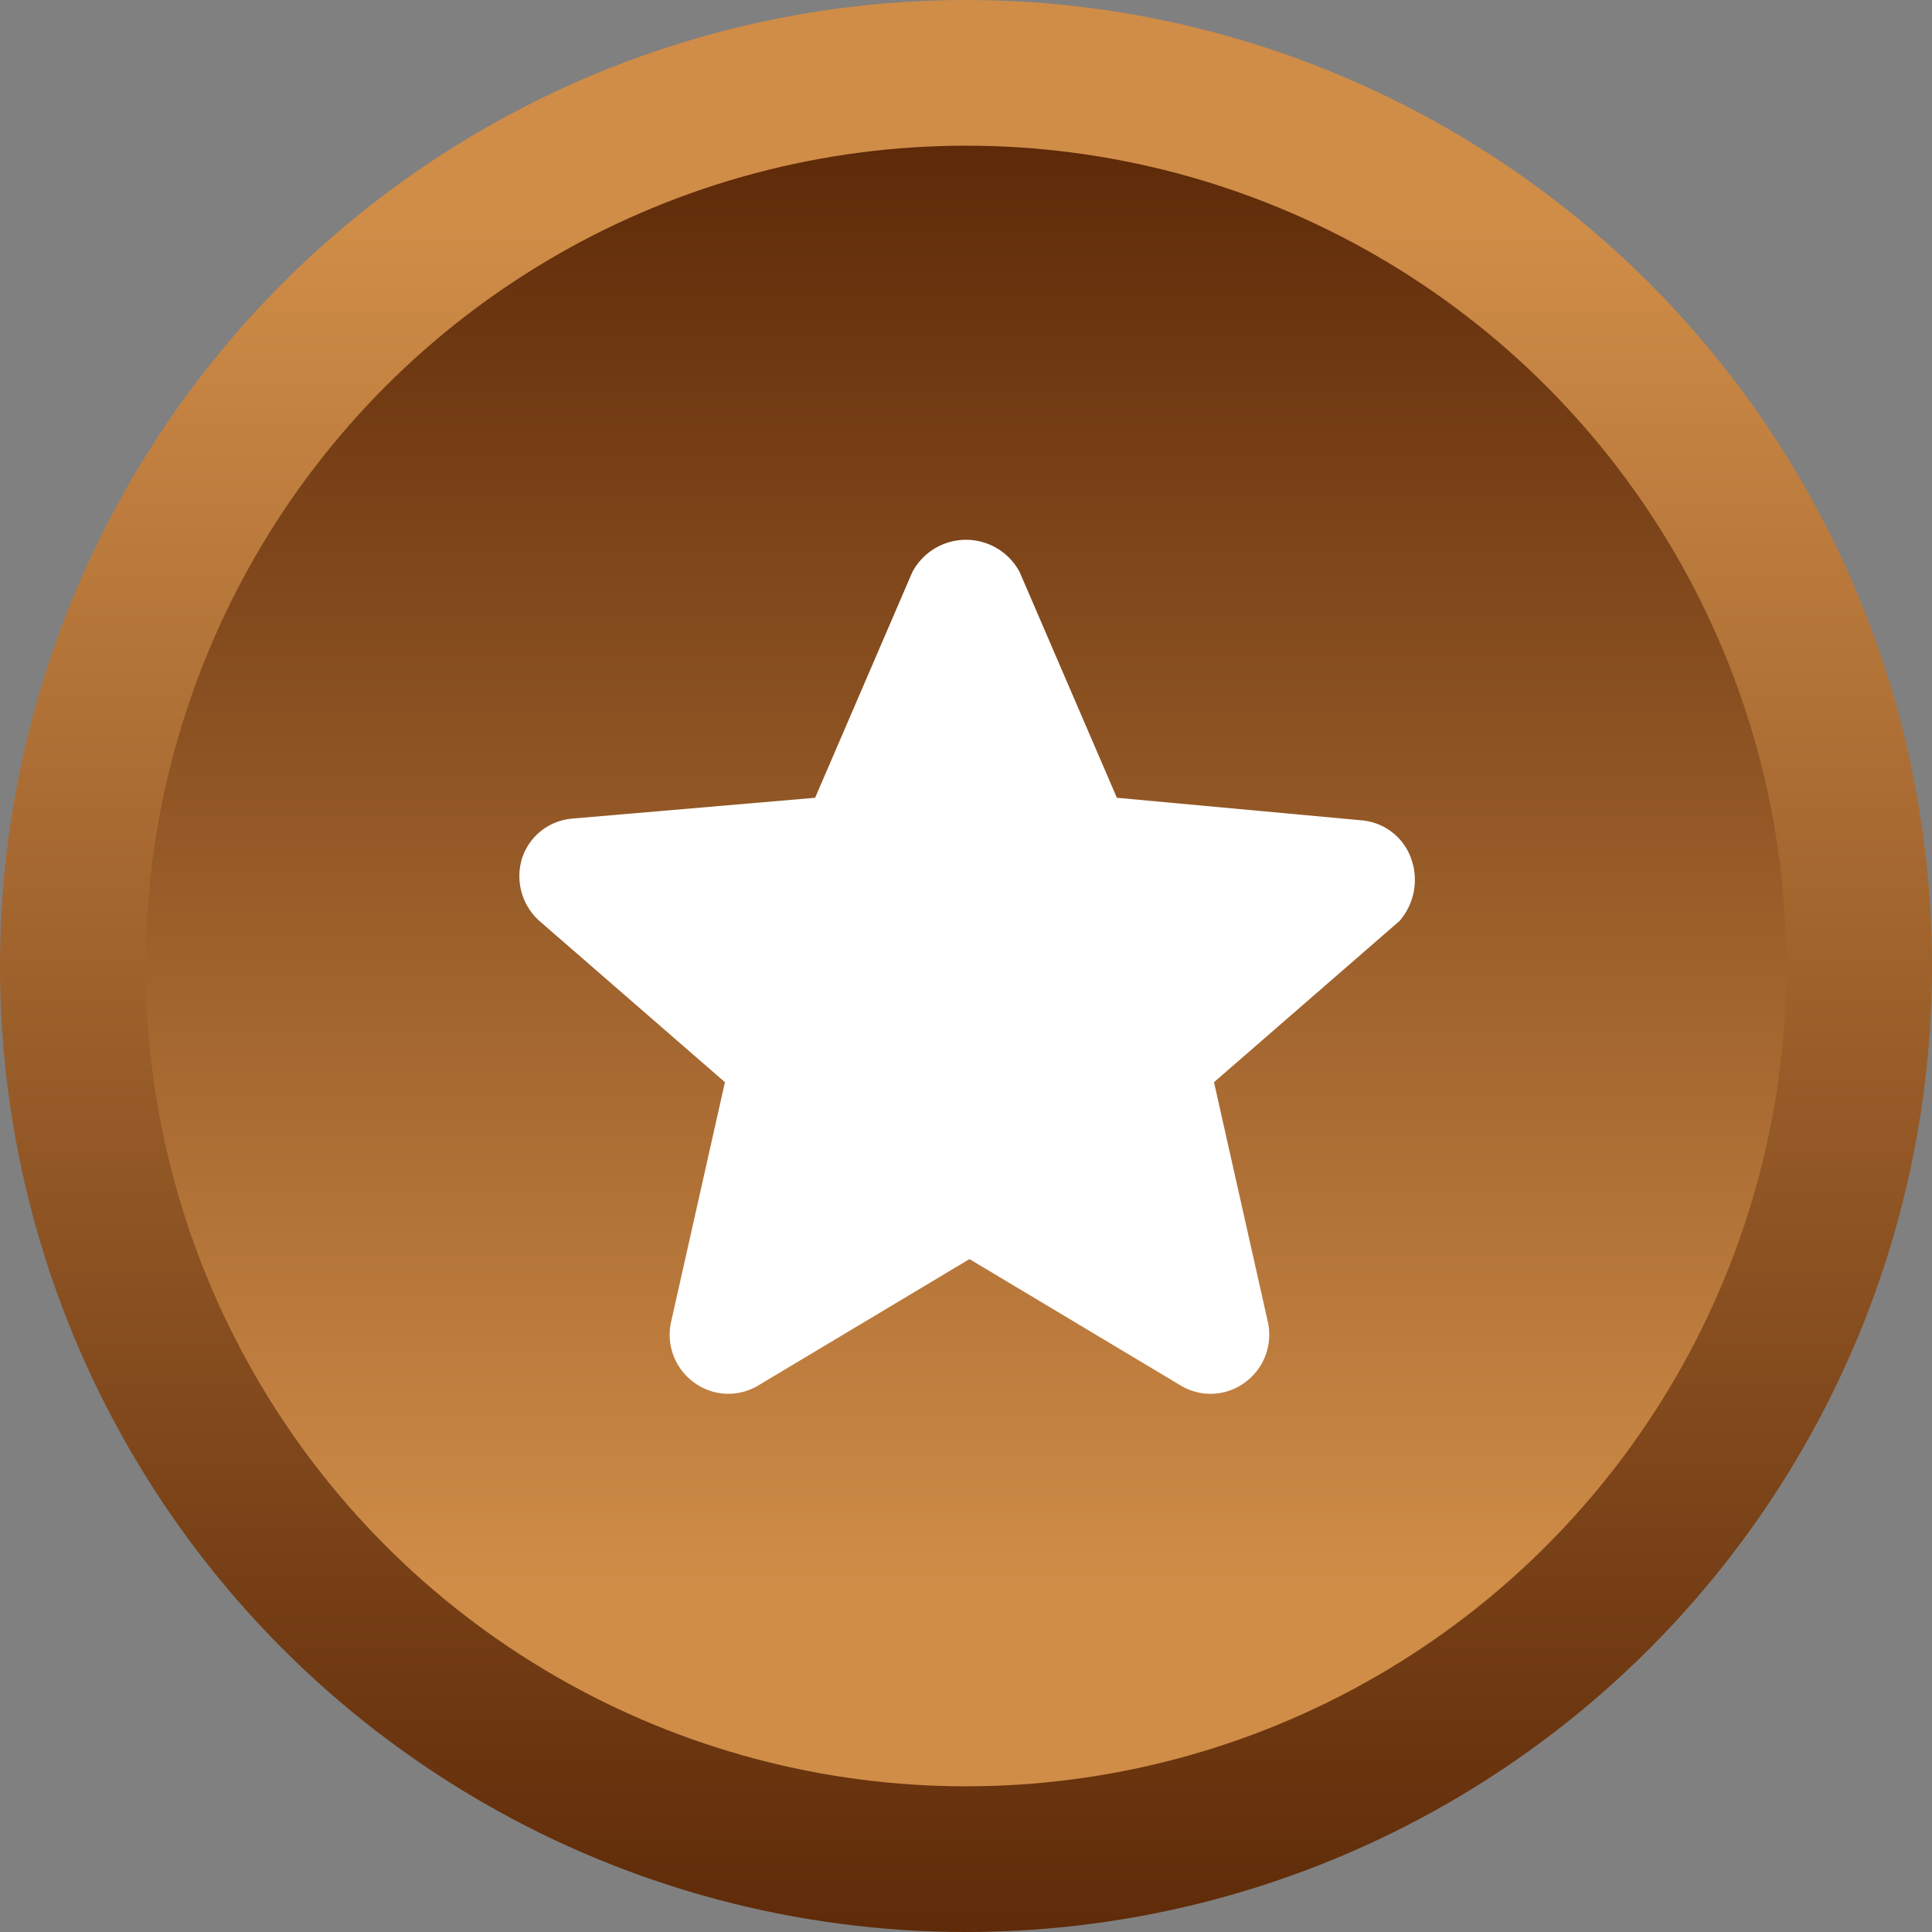 <svg id="Group_587" data-name="Group 587" xmlns="http://www.w3.org/2000/svg" xmlns:xlink="http://www.w3.org/1999/xlink" width="111.4" height="111.4" viewBox="0 0 111.4 111.4">
  <rect x="0" y="0" width="111.4" height="111.4" fill="#808080" stroke="none"/>
  <defs>
    <linearGradient id="linear-gradient" x1="0.5" x2="0.5" y2="1.001" gradientUnits="objectBoundingBox">
      <stop offset="0.119" stop-color="#d08d48"/>
      <stop offset="1" stop-color="#5e2a08"/>
    </linearGradient>
    <linearGradient id="linear-gradient-2" x1="0.5" y1="1.001" x2="0.5" y2="0" xlink:href="#linear-gradient"/>
  </defs>
  <circle id="Ellipse_3" data-name="Ellipse 3" cx="55.7" cy="55.7" r="55.7" transform="translate(0 0)" fill="url(#linear-gradient)"/>
  <circle id="Ellipse_4" data-name="Ellipse 4" cx="47.3" cy="47.3" r="47.3" transform="translate(8.4 8.4)" fill="url(#linear-gradient-2)"/>
  <g id="Group_586" data-name="Group 586">
    <g id="Group_585" data-name="Group 585">
      <path id="Path_68" data-name="Path 68" d="M81.4,49.6a3.327,3.327,0,0,0-2.9-2.3L64.4,46,58.8,33a3.5,3.5,0,0,0-6.2,0L47,46,33,47.2a3.327,3.327,0,0,0-2.9,2.3,3.469,3.469,0,0,0,1,3.6l10.7,9.3L38.7,76.2A3.4,3.4,0,0,0,40,79.7a3.336,3.336,0,0,0,3.7.2l12.2-7.3,12.2,7.3a3.326,3.326,0,0,0,3.7-.2,3.4,3.4,0,0,0,1.3-3.5L70,62.4l10.7-9.3a3.616,3.616,0,0,0,.7-3.5Z" fill="#fff"/>
    </g>
  </g>
</svg>
